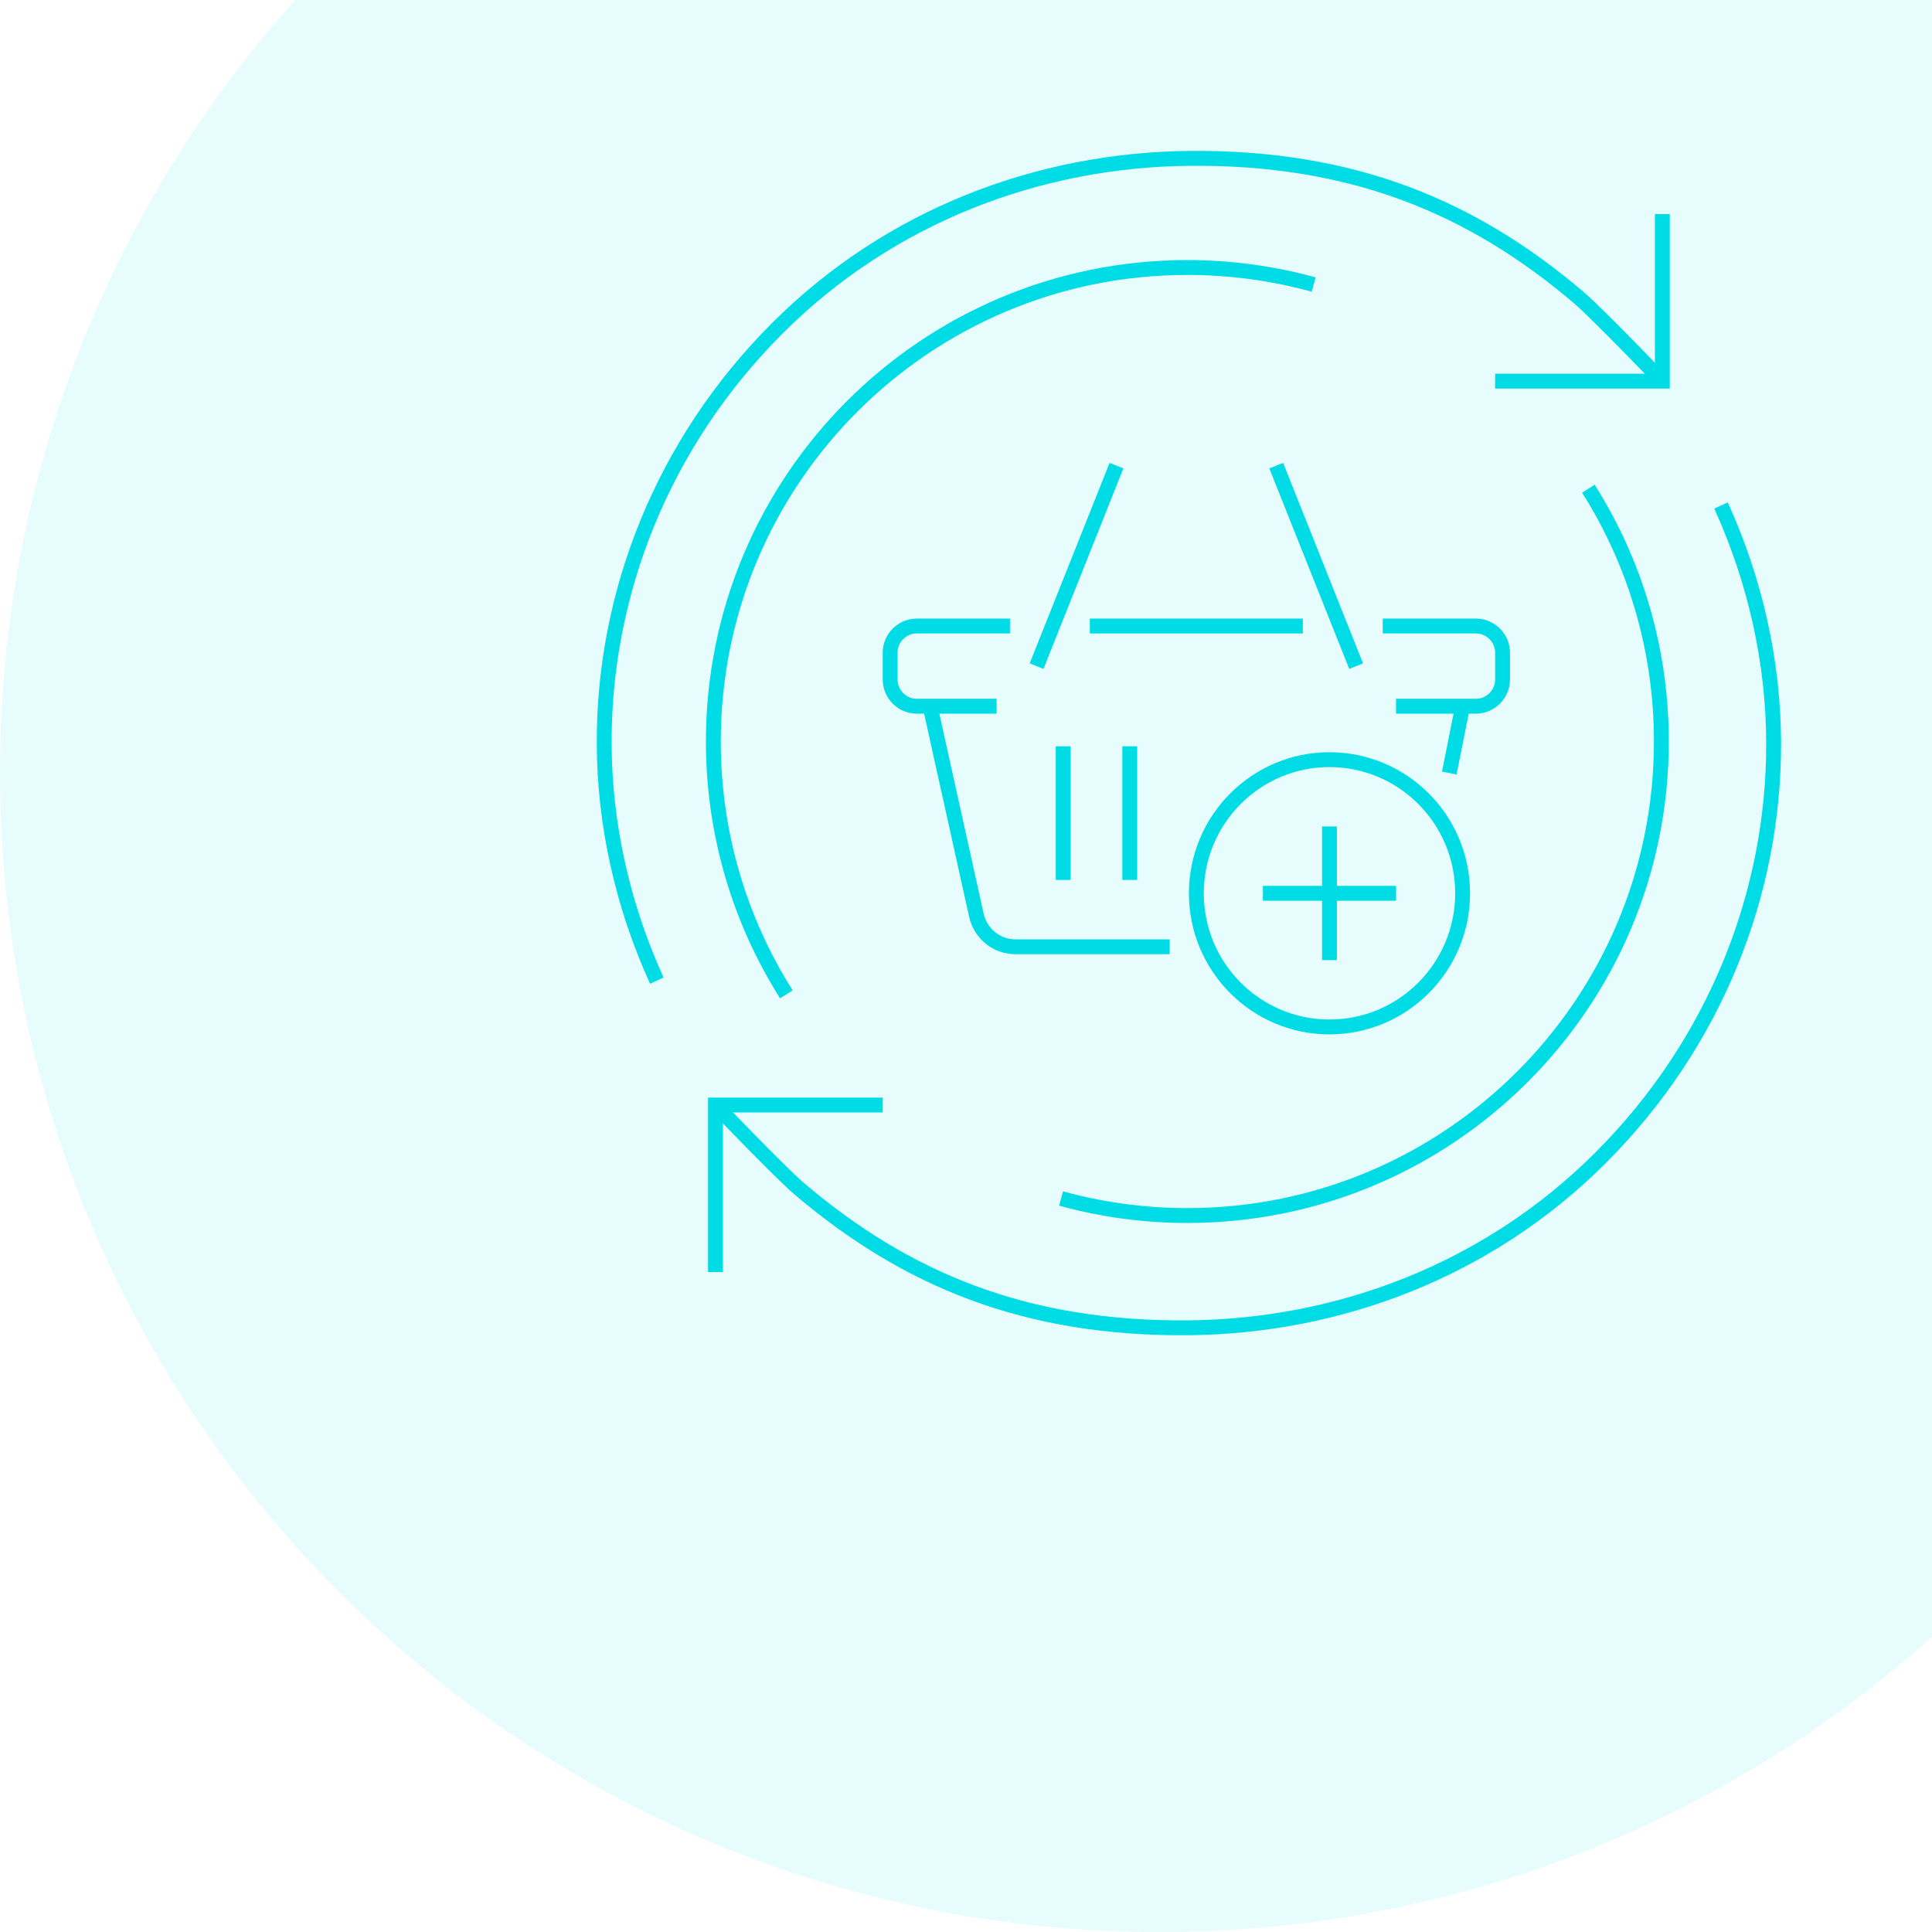 <svg width="130" height="130" viewBox="0 0 130 130" fill="none" xmlns="http://www.w3.org/2000/svg">
<path fill-rule="evenodd" clip-rule="evenodd" d="M19.861 0H130V110.139C116.2 122.49 97.977 130 78 130C34.922 130 0 95.078 0 52C0 32.023 7.51 13.8 19.861 0Z" fill="#00DCE6" fill-opacity="0.1"/>
<path d="M59.396 74.355H48.144V85.594" stroke="#00DCE6"/>
<path d="M115.803 34.013C118.111 39.088 119.33 44.544 119.344 50C119.37 60.085 115.422 70.183 107.698 77.908C100.091 85.514 90.058 89.239 79.999 89.344C69.009 89.449 60.957 86.091 53.77 79.98C52.498 78.891 48.144 74.354 48.144 74.354" stroke="#00DCE6"/>
<path d="M44.196 65.987C41.888 60.911 40.669 55.456 40.655 50C40.629 39.915 44.577 29.816 52.301 22.092C59.908 14.485 69.941 10.761 80 10.656C90.99 10.551 99.042 13.908 106.229 20.02C107.501 21.108 111.855 25.646 111.855 25.646" stroke="#00DCE6"/>
<path d="M100.603 25.646H111.855V14.406" stroke="#00DCE6"/>
<path d="M88.394 19.146C85.685 18.402 82.842 18 79.895 18C62.288 18 48 32.273 48 49.895C48 56.146 49.801 61.98 52.911 66.907" stroke="#00DCE6"/>
<path d="M71.397 80.645C74.105 81.389 76.948 81.791 79.895 81.791C97.502 81.791 111.79 67.517 111.79 49.895C111.79 43.645 109.989 37.795 106.878 32.884" stroke="#00DCE6"/>
<path d="M67.958 42.124H61.687C60.702 42.124 59.895 42.933 59.895 43.922V45.721C59.895 46.71 60.702 47.52 61.687 47.52H67.062" stroke="#00DCE6" stroke-miterlimit="10"/>
<path d="M87.666 42.124H73.333" stroke="#00DCE6" stroke-miterlimit="10"/>
<path d="M93.937 47.52H99.312C100.297 47.52 101.104 46.71 101.104 45.721V43.922C101.104 42.933 100.297 42.124 99.312 42.124H93.041" stroke="#00DCE6" stroke-miterlimit="10"/>
<path d="M78.708 63.706H68.325C67.062 63.706 65.978 62.825 65.701 61.593L62.583 47.52" stroke="#00DCE6" stroke-miterlimit="10"/>
<path d="M98.416 47.52L97.52 52.016" stroke="#00DCE6" stroke-miterlimit="10"/>
<path d="M76.02 50.217V59.209" stroke="#00DCE6" stroke-miterlimit="10"/>
<path d="M71.541 50.217V59.209" stroke="#00DCE6" stroke-miterlimit="10"/>
<path d="M75.125 31.333L69.75 44.822" stroke="#00DCE6" stroke-miterlimit="10"/>
<path d="M85.875 31.333L91.25 44.822" stroke="#00DCE6" stroke-miterlimit="10"/>
<path d="M89.458 69.101C94.406 69.101 98.417 65.075 98.417 60.109C98.417 55.142 94.406 51.116 89.458 51.116C84.511 51.116 80.5 55.142 80.5 60.109C80.5 65.075 84.511 69.101 89.458 69.101Z" stroke="#00DCE6" stroke-miterlimit="10"/>
<path d="M89.458 55.612V64.605" stroke="#00DCE6" stroke-miterlimit="10"/>
<path d="M93.937 60.108H84.978" stroke="#00DCE6" stroke-miterlimit="10"/>
</svg>
